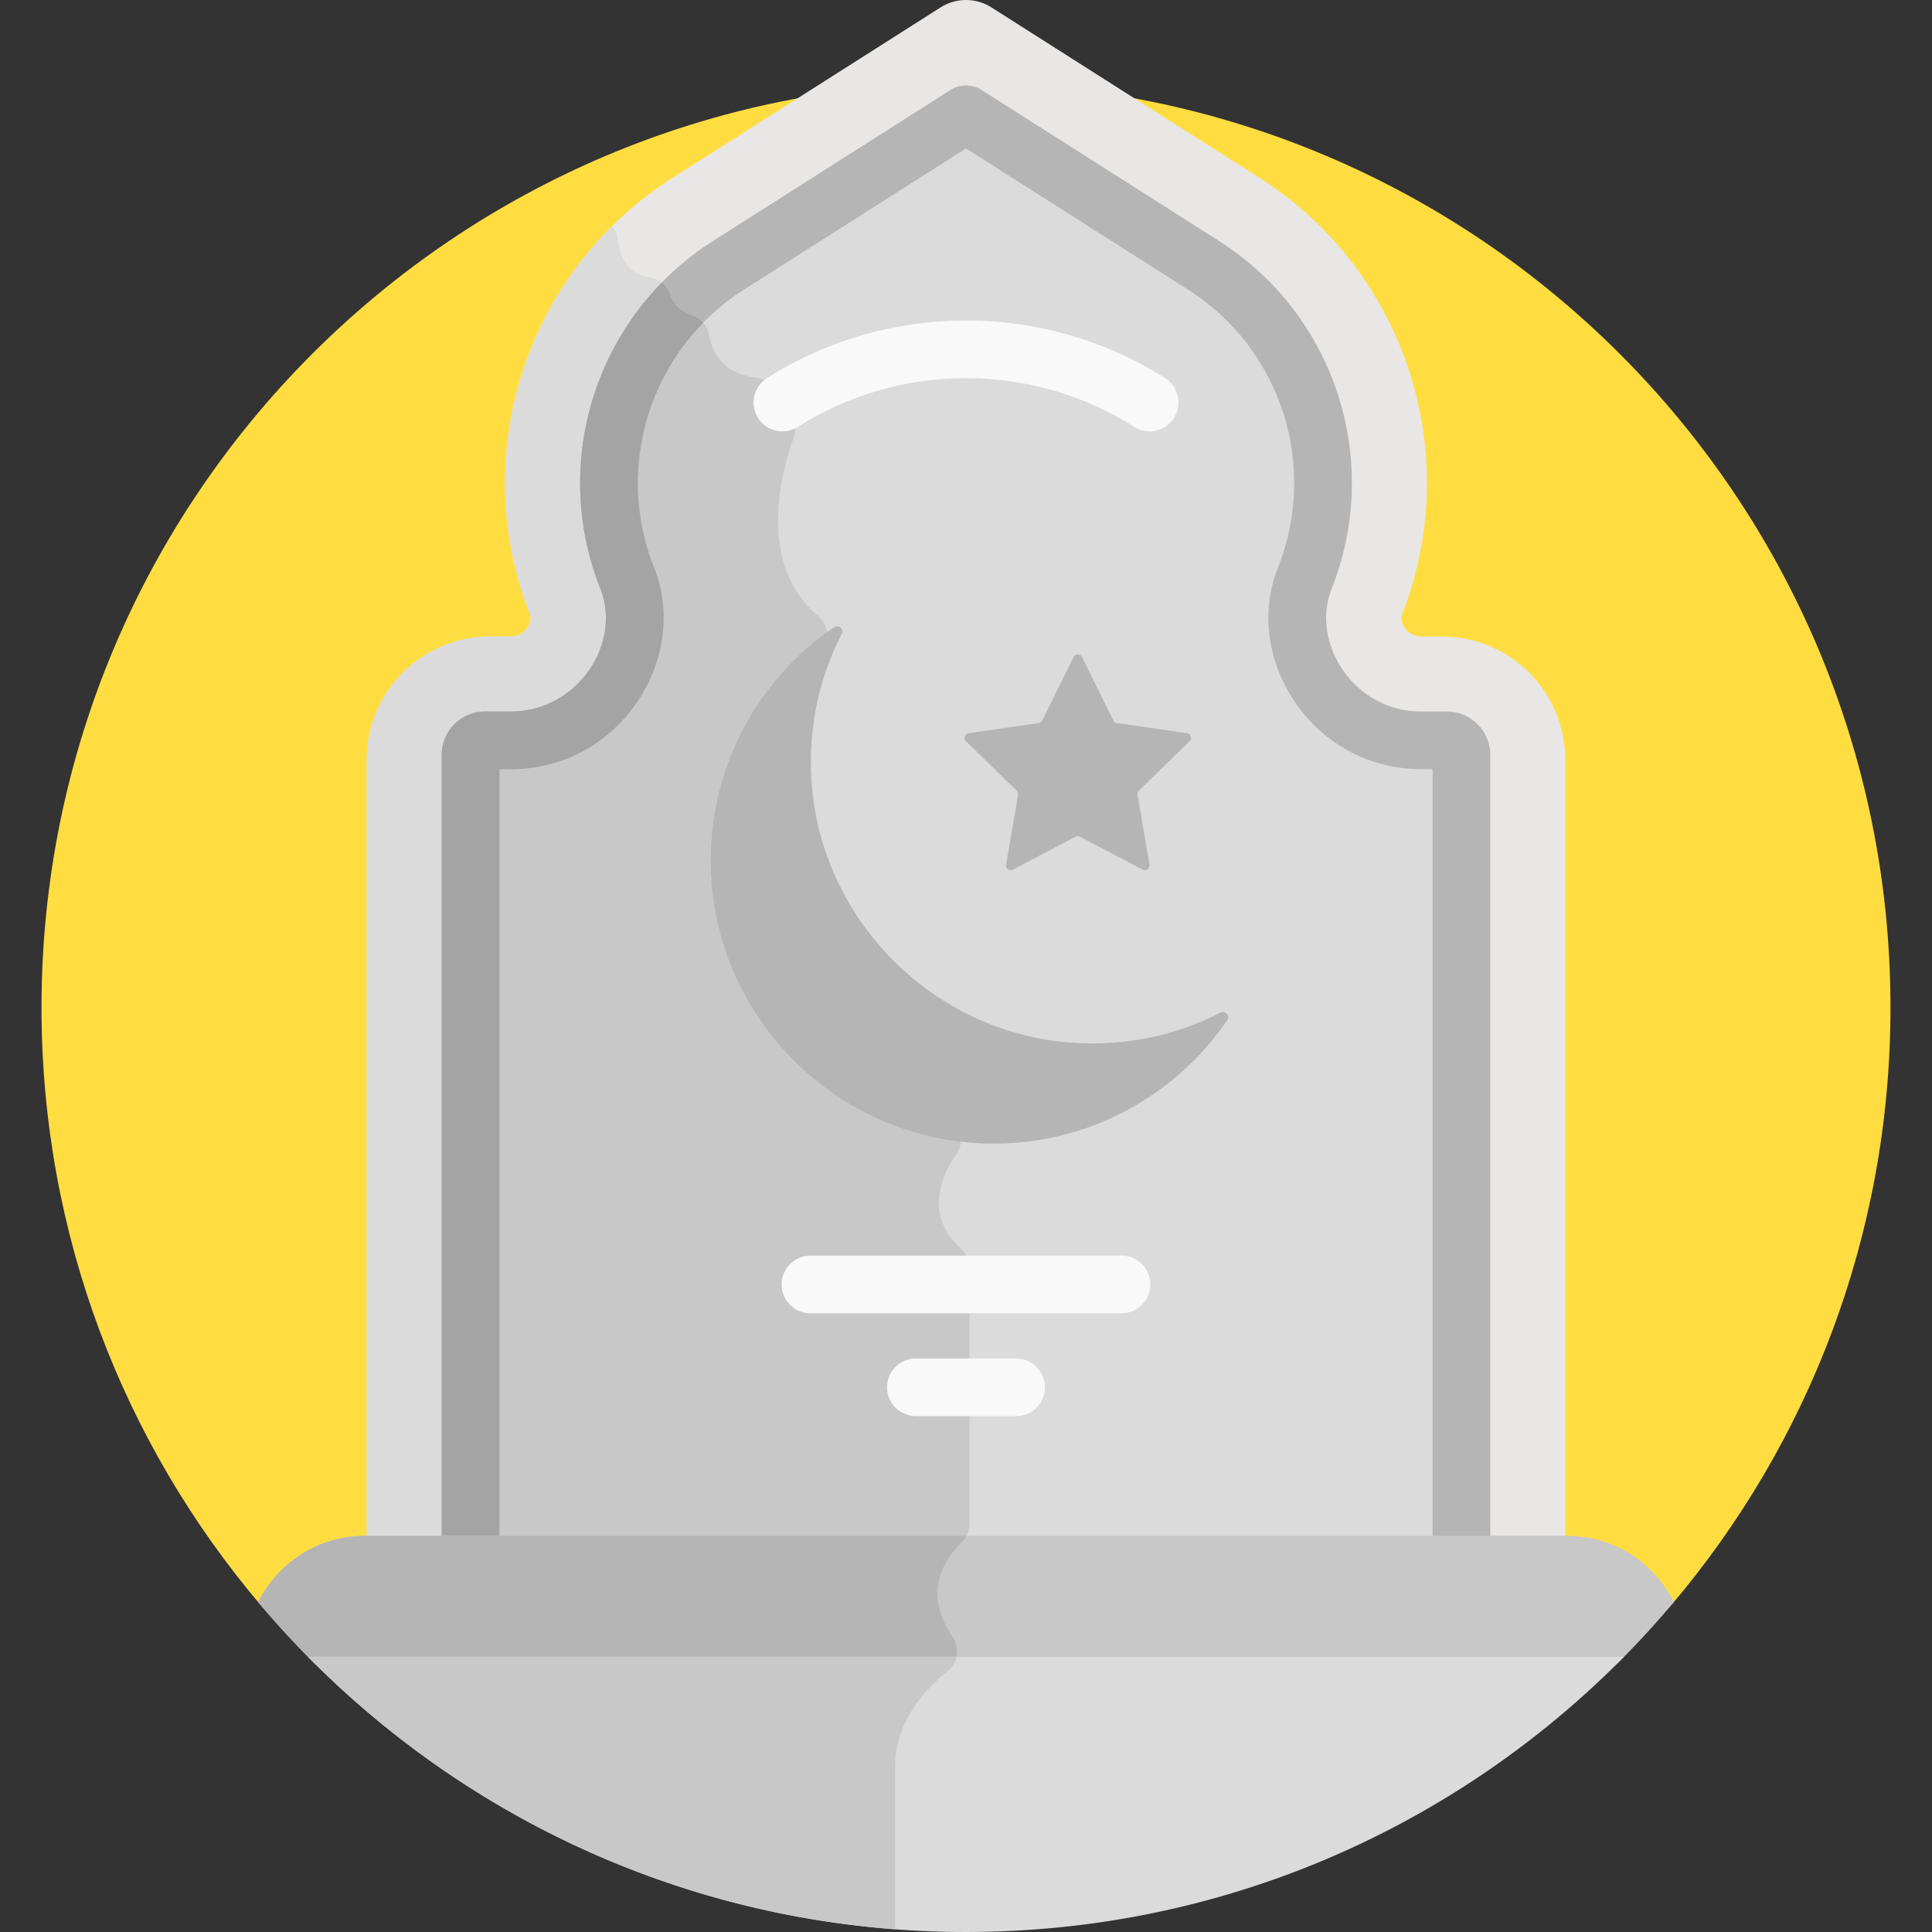 <svg id="Layer_1" enable-background="new 0 0 512 512" height="512" viewBox="0 0 512 512" width="512" xmlns="http://www.w3.org/2000/svg"><rect x="0" y="0" width="512" height="512" fill="#333333" stroke="none"/><g><g><path d="m96.642 409.007h318.717c11.839 0 22.188 6.634 27.563 16.357 36.219-42.708 58.077-97.978 58.077-158.362 0-135.309-109.689-244.998-244.998-244.998s-244.999 109.689-244.999 244.998c0 60.384 21.858 115.654 58.077 158.362 5.375-9.723 15.723-16.357 27.563-16.357z" fill="#ffdd40"/></g><path d="m414.815 409.045v-207.66c0-18.063-14.643-32.705-32.706-32.705h-5.51c-2.893 0-5.26-2.367-5.26-5.26 17.041-42.768 1.253-91.61-37.597-116.311l-71.009-45.15c-4.109-2.612-9.358-2.612-13.466 0l-71.009 45.149c-38.85 24.701-54.638 73.543-37.597 116.311 0 2.893-2.367 5.26-5.26 5.26h-5.51c-18.062 0-32.705 14.642-32.705 32.705v207.66h317.629z" fill="#e8e7e6"/><path d="m254.766 408.812c1.361-1.307 2.142-3.098 2.142-4.985v-67.829c0-1.943-.837-3.787-2.271-5.098-10.034-9.179-4.854-19.812-1.209-25.004 1.49-2.122 1.658-4.894.438-7.181l-18.154-34.024c-.42-.788-1-1.481-1.685-2.053-37.017-30.899-21.757-76.535-15.323-91.485 1.204-2.799.364-6.021-1.959-7.993-16.386-13.908-9.584-38.386-6.507-46.966.719-2.004.477-4.222-.666-6.019l-4.533-7.13c-1.078-1.696-2.879-2.76-4.874-3.007-8.808-1.09-11.476-6.887-12.228-11.169-.45-2.568-2.336-4.581-4.812-5.396-3.265-1.074-4.818-3.29-5.541-5.39-.87-2.529-3.035-4.314-5.683-4.691-6.048-.861-7.778-5.98-8.184-10.002-.134-1.327-.664-2.529-1.449-3.524-26.873 26.577-36.073 67.25-21.607 103.554 0 2.893-2.367 5.26-5.26 5.26h-5.51c-18.063 0-32.706 14.642-32.706 32.705v207.66h157.344c.08-.078.16-.158.237-.233z" fill="#dbdbdb"/><path d="m387.3 409.045v-209.034c0-2.107-1.709-3.816-3.816-3.816h-6.884c-18.101 0-32.775-14.674-32.775-32.775 0-3.488.663-6.944 1.954-10.184v-.001c12.133-30.453.863-65.32-26.799-82.908l-62.98-40.044-62.979 40.044c-27.663 17.589-38.934 52.457-26.801 82.908l.001.001c1.291 3.24 1.954 6.696 1.954 10.184 0 18.101-14.674 32.775-32.775 32.775h-6.884c-2.107 0-3.816 1.709-3.816 3.816v209.034z" fill="#dbdbdb"/><path d="m254.766 408.812c1.361-1.307 2.142-3.098 2.142-4.985v-67.829c0-1.943-.837-3.787-2.271-5.098-10.034-9.179-4.854-19.812-1.209-25.004 1.49-2.122 1.658-4.894.438-7.181l-18.154-34.024c-.42-.788-1-1.481-1.685-2.053-37.017-30.899-21.757-76.535-15.323-91.485 1.204-2.799.364-6.021-1.959-7.993-16.386-13.908-9.584-38.386-6.507-46.966.719-2.004.477-4.222-.666-6.019l-4.533-7.13c-1.078-1.696-2.879-2.76-4.874-3.007-8.808-1.09-11.476-6.887-12.228-11.169-.45-2.568-2.336-4.581-4.812-5.396-1.473-.485-2.583-1.208-3.441-2.043-17.626 18.946-23.406 46.855-13.464 71.806l.001.001c1.291 3.24 1.954 6.696 1.954 10.184 0 18.101-14.674 32.775-32.775 32.775h-6.884c-2.107 0-3.816 1.709-3.816 3.816v209.034h129.83c.079-.079.159-.159.236-.234z" fill="#c8c8c8"/><path d="m394.943 409.045v-209.033c0-6.318-5.141-11.459-11.459-11.459h-6.884c-18.038 0-29.321-18.427-23.721-32.488 13.491-33.86.959-72.63-29.799-92.187l-62.98-40.044c-2.502-1.591-5.699-1.591-8.201 0l-62.979 40.044c-30.759 19.557-43.292 58.328-29.8 92.188 5.725 14.37-6.011 32.487-23.721 32.487h-6.884c-6.318 0-11.459 5.141-11.459 11.459v209.034h15.286v-205.208h3.057c28.755 0 47.536-29.297 37.921-53.432-10.775-27.044-.765-58.009 23.802-73.63l58.878-37.436 58.879 37.437c24.566 15.62 34.575 46.586 23.8 73.631-9.643 24.199 9.235 53.431 37.921 53.431h3.057v205.207h15.286z" fill="#b5b5b5"/><path d="m132.342 203.838h3.057c28.755 0 47.536-29.297 37.921-53.432-9.021-22.642-3.466-48.027 12.997-64.86-.841-.942-1.94-1.662-3.192-2.075-3.265-1.074-4.818-3.29-5.541-5.39-.442-1.285-1.221-2.375-2.226-3.189-20.585 21.076-27.527 52.839-16.238 81.172 5.725 14.37-6.011 32.487-23.721 32.487h-6.884c-6.318 0-11.459 5.141-11.459 11.459v209.034h15.286z" fill="#a5a4a4"/><path d="m415.358 407.007h-318.716c-12.332 0-23.062 7.187-28.222 17.577 4.824 5.737 9.903 11.252 15.226 16.522.042 0 .082-.005.124-.005h344.46c.042 0 .083.005.124.005 5.323-5.27 10.402-10.785 15.226-16.522-5.16-10.39-15.89-17.577-28.222-17.577z" fill="#c8c8c8"/><path d="m252.413 433.731c-8.357-12.181-1.478-21.24 2.353-24.918.552-.53 1.003-1.142 1.35-1.805h-159.474c-12.332 0-23.062 7.187-28.222 17.577 4.824 5.737 9.903 11.252 15.226 16.522.042 0 .082-.005.124-.005h168.909c1.312-2.233 1.279-5.119-.266-7.371z" fill="#b5b5b5"/><path d="m83.77 439.063c-.702 0-1.397.03-2.089.073 44.419 44.98 106.109 72.864 174.319 72.864s129.9-27.884 174.319-72.864c-.692-.044-1.387-.073-2.089-.073z" fill="#dbdbdb"/><path d="m83.77 439.063c-.702 0-1.397.03-2.089.073 40.297 40.805 94.808 67.539 155.506 72.15v-42.787c0-12.352 8.05-20.936 13.864-25.525 1.285-1.014 2.098-2.411 2.416-3.911z" fill="#c8c8c8"/><g><path d="m300.559 113.117c-27.068-17.211-62.048-17.211-89.116 0-3.562 2.263-8.286 1.213-10.55-2.349s-1.213-8.285 2.349-10.55c32.05-20.378 73.469-20.378 105.518 0 3.562 2.265 4.614 6.989 2.349 10.55-2.253 3.544-6.972 4.625-10.55 2.349z" fill="#f9f9f9"/></g><g><path d="m297.215 348.041h-82.431c-4.221 0-7.643-3.422-7.643-7.643 0-4.222 3.422-7.643 7.643-7.643h82.431c4.221 0 7.643 3.421 7.643 7.643s-3.422 7.643-7.643 7.643z" fill="#f9f9f9"/></g><g><path d="m269.28 375.291h-26.561c-4.221 0-7.643-3.422-7.643-7.643 0-4.222 3.422-7.643 7.643-7.643h26.561c4.221 0 7.643 3.421 7.643 7.643s-3.422 7.643-7.643 7.643z" fill="#f9f9f9"/></g><g fill="#b5b5b5"><path d="m323.445 268.353c-10.824 5.553-23.183 8.537-36.273 8.146-39.137-1.17-71.079-33.112-72.249-72.249-.391-13.09 2.593-25.449 8.146-36.273.661-1.289-.851-2.582-2.046-1.763-20.166 13.808-33.25 37.199-32.652 63.621.902 39.803 33.412 72.314 73.215 73.215 26.422.599 49.813-12.486 63.621-32.652.82-1.195-.473-2.707-1.762-2.045z"/><path d="m315.249 196.447c.743-.724.333-1.986-.694-2.135l-18.561-2.697c-.408-.06-.761-.316-.943-.685l-8.302-16.819c-.459-.93-1.785-.93-2.244 0l-8.302 16.819c-.182.369-.534.625-.942.685l-18.561 2.697c-1.027.149-1.437 1.411-.694 2.136l13.431 13.092c.296.287.43.702.361 1.109l-3.171 18.486c-.175 1.023.898 1.802 1.816 1.32l16.602-8.728c.365-.192.801-.192 1.165 0l16.602 8.727c.919.483 1.991-.297 1.816-1.319l-3.17-18.486c-.07-.407.065-.821.36-1.109z"/></g></g></svg>